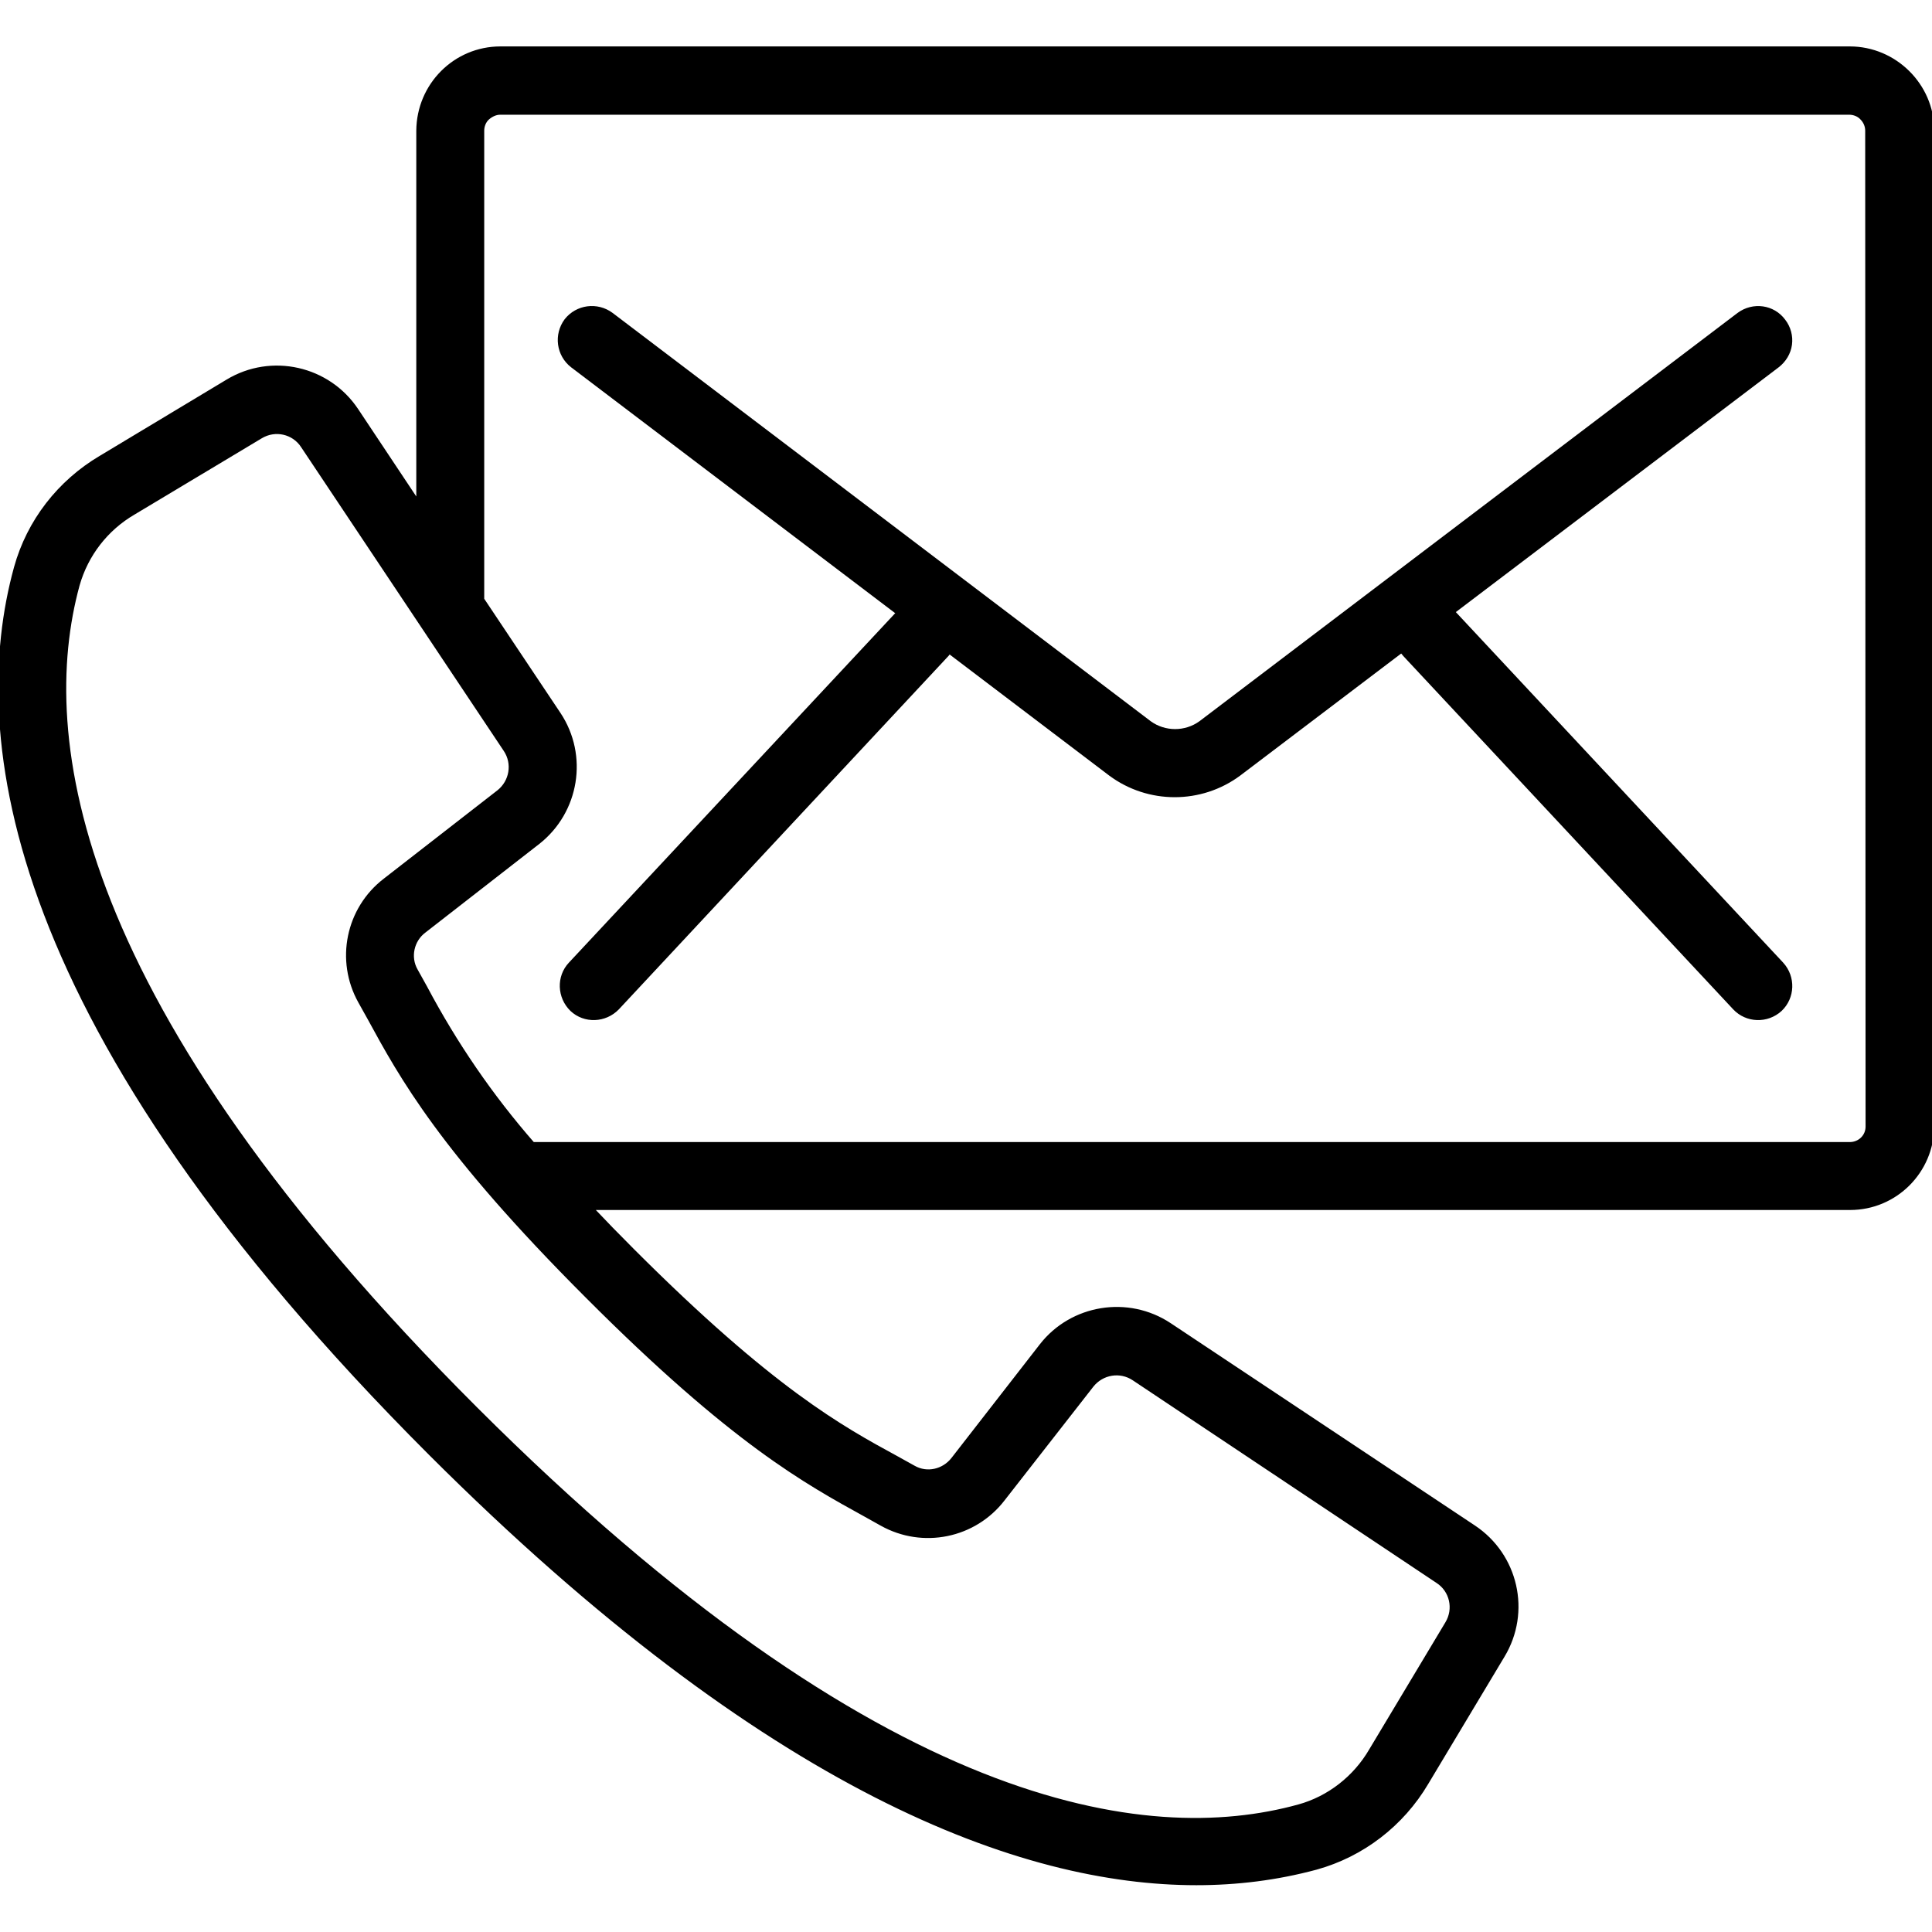 <?xml version="1.0" encoding="utf-8"?>
<!-- Generator: Adobe Illustrator 21.0.0, SVG Export Plug-In . SVG Version: 6.00 Build 0)  -->
<svg version="1.1" id="Capa_1" xmlns="http://www.w3.org/2000/svg" xmlns:xlink="http://www.w3.org/1999/xlink" x="0px" y="0px"
	 width="511.9px" height="511.9px" viewBox="0 0 511.9 511.9" style="enable-background:new 0 0 511.9 511.9;" xml:space="preserve"
	>
<style type="text/css">
	.st0{stroke:#000000;stroke-miterlimit:10;}
</style>
<g>
	<g>
		<g>
			<path class="st0" d="M490.1,12.8H132.6c-12,0-21.7,9.7-21.8,21.8v98.6l-16.3-24.5C87,97.4,71.9,94,60.3,101l-33.6,20.2
				c-11,6.5-19.1,16.9-22.5,29.2C-8.1,195.1,1,272.1,114,385.1c89.9,89.8,156.9,113.9,203,113.9c10.7,0,21.3-1.3,31.7-4.1
				c12.3-3.4,22.8-11.5,29.3-22.5l20.2-33.7c7-11.6,3.6-26.6-7.7-34.1L309.9,351c-11-7.3-25.9-4.9-34,5.5l-23.4,30.1
				c-2.5,3.2-6.9,4.2-10.4,2.2l-4.5-2.5c-14.7-8-33-18-69.9-54.9c-4-4-7.6-7.7-11-11.3h333.5c12,0,21.7-9.7,21.8-21.7v-264
				C511.9,22.6,502.1,12.8,490.1,12.8z M229.3,401.4l4.3,2.4c10.9,6.1,24.6,3.3,32.2-6.6l23.5-30.1c2.7-3.4,7.5-4.2,11.1-1.8
				l80.5,53.7c3.7,2.4,4.8,7.3,2.5,11.1l-20.2,33.7c-4.2,7.2-11.1,12.6-19.1,14.8c-40.3,11.1-110.9,1.7-218.1-105.4
				S9.6,195.3,20.6,155c2.3-8.1,7.6-14.9,14.8-19.1l33.7-20.2c3.8-2.3,8.7-1.2,11.1,2.5l53.7,80.5c2.4,3.6,1.6,8.4-1.8,11.1
				L102,233.2c-9.9,7.6-12.7,21.3-6.6,32.2l2.4,4.3c8.5,15.6,19.1,35.1,57.8,73.8C194.2,382.2,213.7,392.8,229.3,401.4z
				 M494.8,298.5c0,2.6-2.1,4.6-4.7,4.6H141.2c-11.1-12.7-20.6-26.6-28.5-41.5l-2.5-4.5c-2-3.5-1-8,2.2-10.4l30.2-23.5
				c10.4-8.2,12.8-23,5.5-34l-20.3-30.4V34.6c0-1.2,0.5-2.5,1.4-3.3s2.1-1.4,3.3-1.4h357.5c1.2,0,2.5,0.5,3.3,1.4
				c0.9,0.9,1.4,2.1,1.4,3.3L494.8,298.5L494.8,298.5z"/>
			<path class="st0" d="M460.7,83.3L318.1,191.5c-4,2.9-9.5,2.9-13.5,0L162,83.3c-3.8-2.8-9.1-2.1-12,1.6c-2.8,3.8-2.1,9.1,1.6,12
				l142.6,108.2c10.1,7.5,24,7.5,34.1,0L471,96.9c1.8-1.4,3-3.4,3.3-5.6s-0.3-4.5-1.7-6.3C469.8,81.2,464.5,80.5,460.7,83.3z"/>
			<path class="st0" d="M238.5,161.8l-87.4,93.6c-3.2,3.4-3,8.8,0.4,12.1c3.4,3.2,8.8,3,12.1-0.4l87.4-93.7
				c2.9-3.5,2.6-8.6-0.8-11.7C246.9,158.6,241.8,158.7,238.5,161.8z"/>
			<path class="st0" d="M384.7,161.8c-3.2-3.4-8.6-3.6-12.1-0.4c-3.4,3.2-3.6,8.6-0.4,12.1l87.4,93.6c3.2,3.4,8.6,3.6,12.1,0.4
				c3.4-3.2,3.6-8.6,0.4-12.1L384.7,161.8z"/>
		</g>
	</g>
</g>
</svg>
